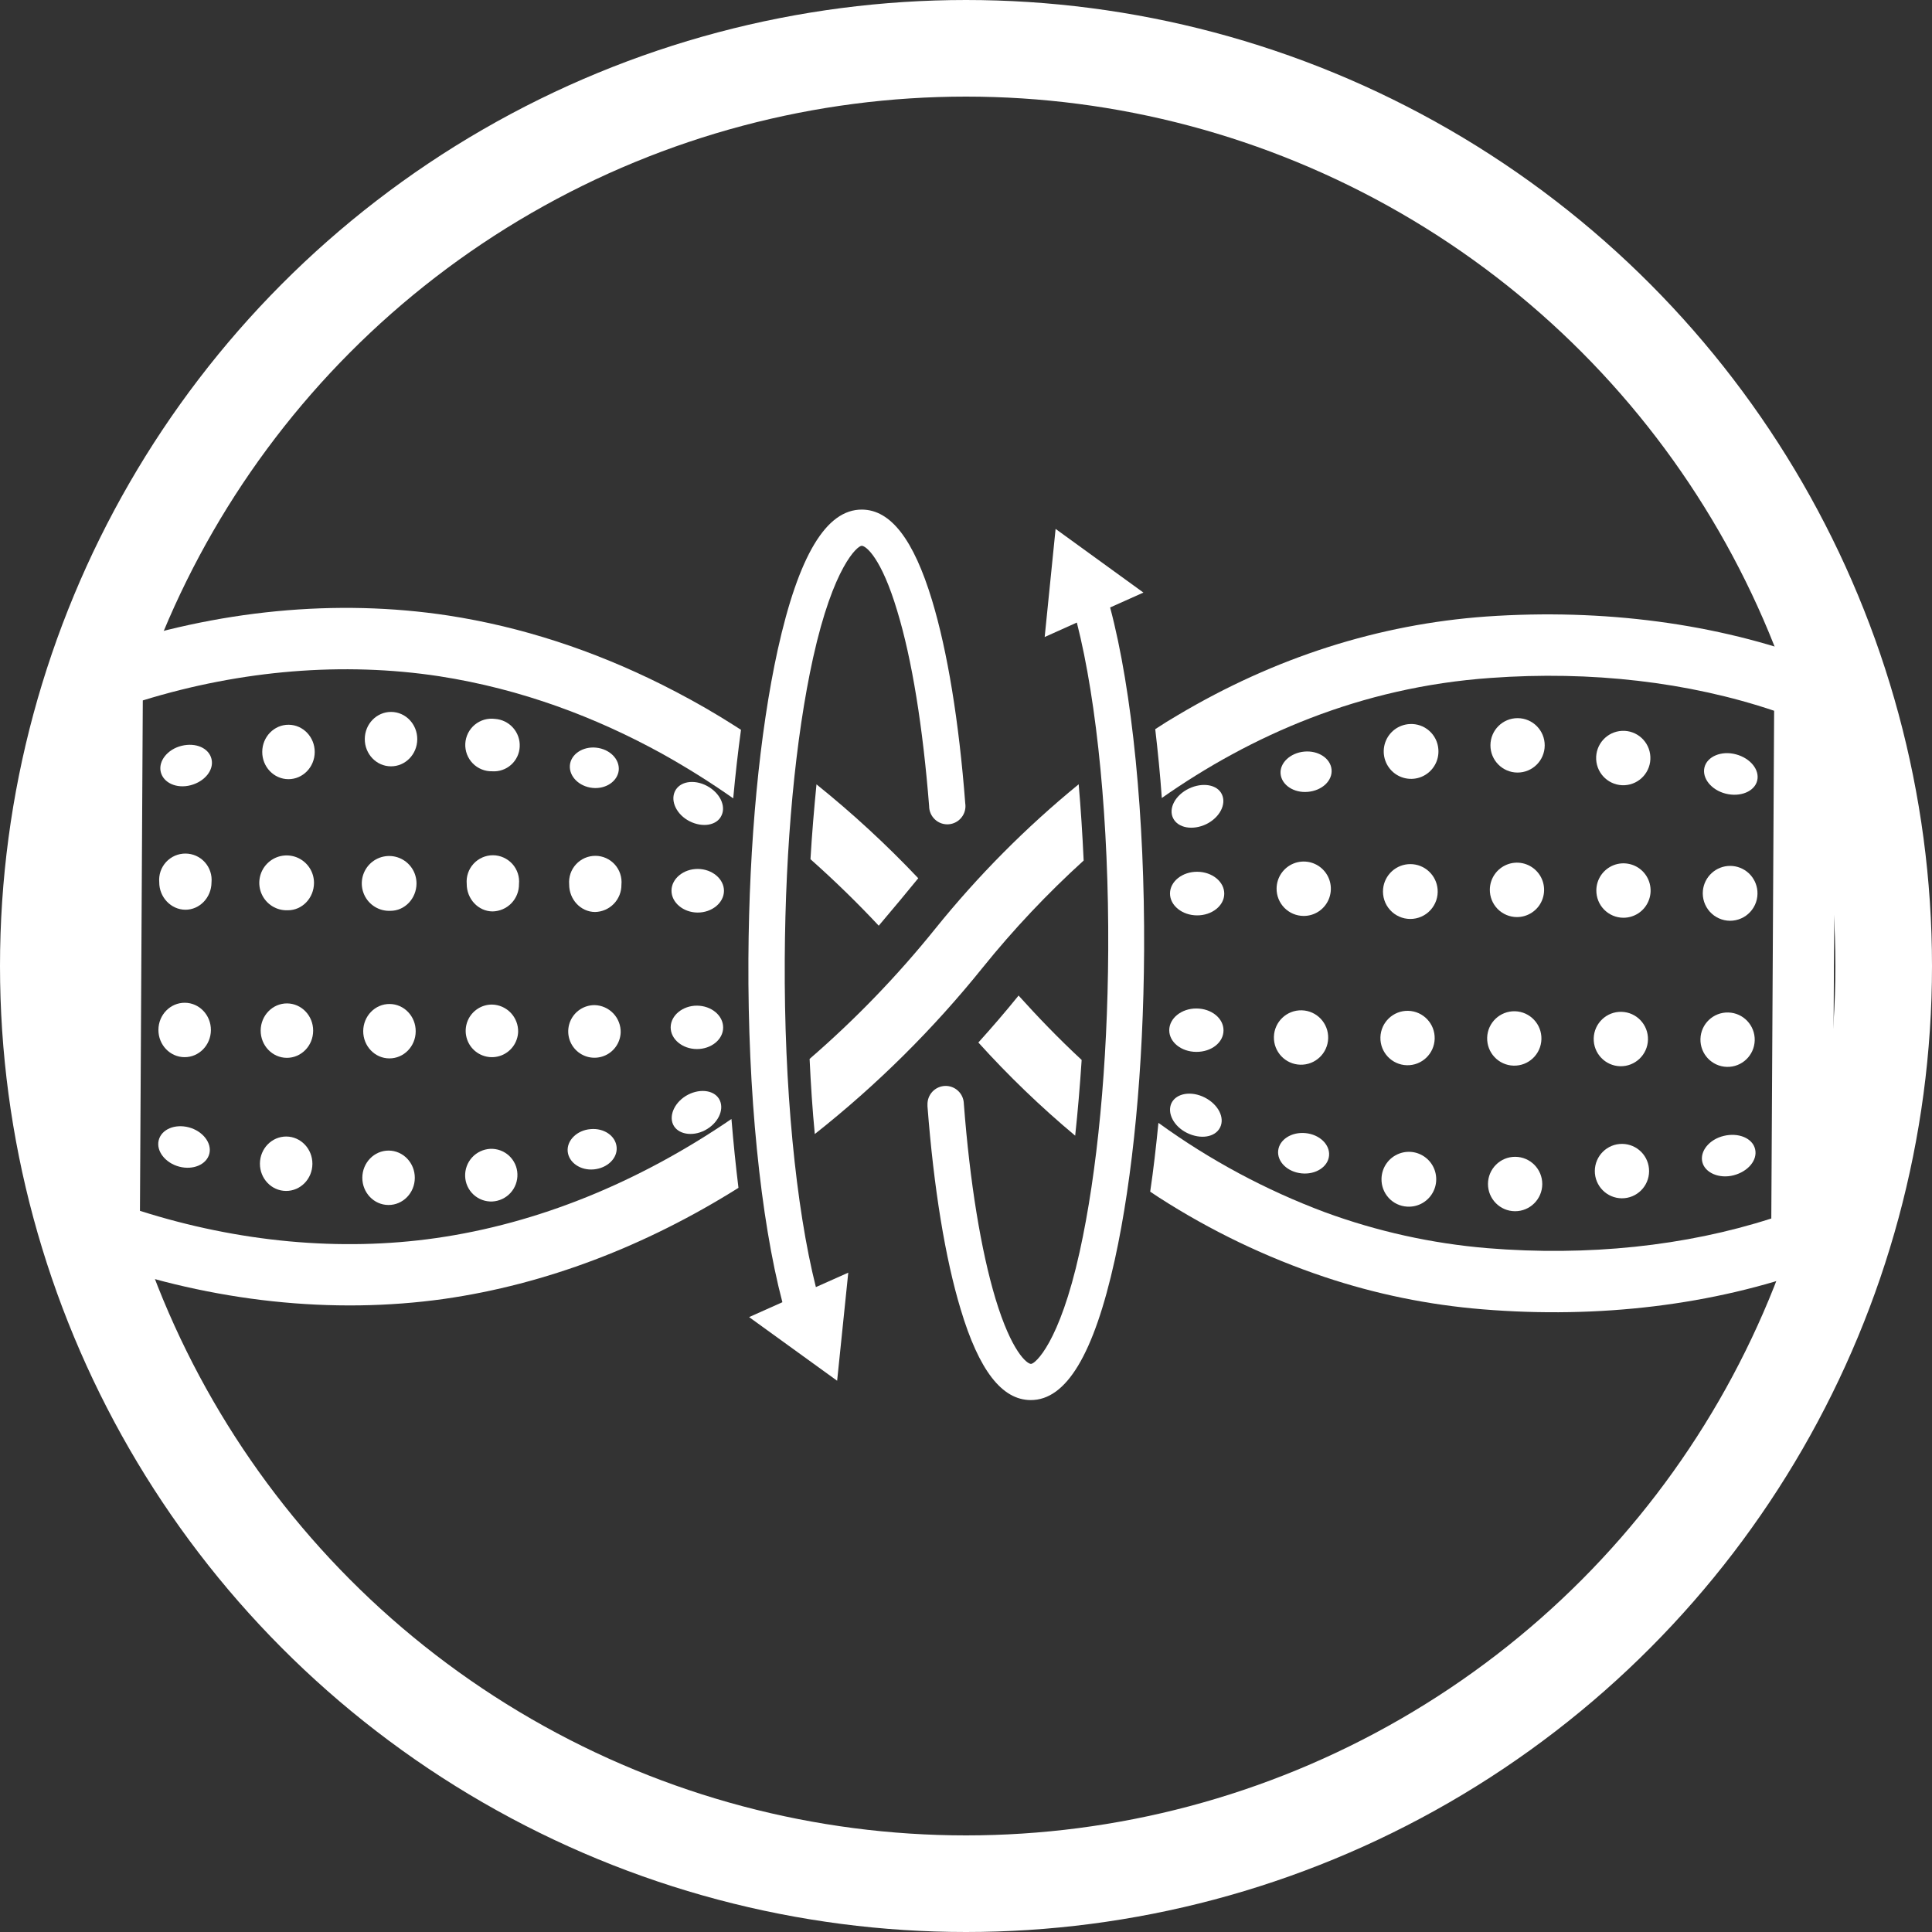 <svg width="80" height="80" viewBox="0 0 80 80" fill="none" xmlns="http://www.w3.org/2000/svg">
<rect x="0" y="0" width="80" height="80" fill="#333333" stroke="none"/>
<path d="M52.861 36.785C52.864 36.563 52.932 36.346 53.058 36.163C53.184 35.98 53.36 35.838 53.566 35.755C53.772 35.672 53.998 35.653 54.215 35.698C54.432 35.744 54.631 35.853 54.786 36.012C54.942 36.171 55.047 36.372 55.088 36.59C55.13 36.809 55.105 37.035 55.019 37.24C54.932 37.445 54.788 37.619 54.602 37.742C54.417 37.864 54.2 37.929 53.978 37.927C53.83 37.926 53.683 37.896 53.546 37.838C53.41 37.78 53.286 37.696 53.182 37.59C53.078 37.483 52.996 37.358 52.941 37.22C52.886 37.082 52.858 36.934 52.861 36.785Z" fill="white"/>
<path d="M70.513 36.882C70.54 36.599 70.672 36.338 70.882 36.148C71.091 35.958 71.365 35.853 71.647 35.855C71.93 35.856 72.202 35.964 72.41 36.156C72.617 36.349 72.746 36.612 72.77 36.894C72.783 37.051 72.764 37.21 72.713 37.359C72.662 37.508 72.58 37.645 72.473 37.761C72.366 37.877 72.237 37.97 72.092 38.032C71.948 38.095 71.792 38.127 71.635 38.127C71.477 38.126 71.322 38.092 71.178 38.027C71.034 37.963 70.906 37.869 70.8 37.752C70.695 37.635 70.615 37.497 70.565 37.347C70.516 37.197 70.498 37.039 70.513 36.882Z" fill="white"/>
<path d="M52.75 42.931C52.766 42.309 53.283 41.819 53.903 41.835C54.523 41.851 55.013 42.369 54.997 42.991C54.98 43.613 54.464 44.104 53.843 44.087C53.223 44.071 52.733 43.553 52.75 42.931Z" fill="white"/>
<path d="M57.271 36.807C57.298 36.525 57.429 36.264 57.639 36.074C57.849 35.883 58.122 35.779 58.405 35.781C58.688 35.782 58.96 35.89 59.167 36.082C59.375 36.274 59.504 36.538 59.528 36.82C59.541 36.977 59.522 37.136 59.471 37.285C59.419 37.434 59.338 37.571 59.231 37.687C59.124 37.803 58.995 37.895 58.85 37.958C58.706 38.021 58.55 38.053 58.392 38.052C58.235 38.051 58.08 38.018 57.936 37.953C57.792 37.889 57.663 37.795 57.558 37.678C57.452 37.561 57.372 37.423 57.323 37.273C57.274 37.123 57.256 36.965 57.271 36.807Z" fill="white"/>
<path d="M66.101 36.859C66.104 36.637 66.172 36.421 66.298 36.237C66.424 36.054 66.601 35.912 66.807 35.829C67.013 35.746 67.238 35.727 67.455 35.773C67.672 35.818 67.871 35.927 68.027 36.086C68.182 36.245 68.287 36.446 68.328 36.665C68.37 36.883 68.346 37.109 68.259 37.314C68.173 37.519 68.028 37.693 67.843 37.816C67.657 37.938 67.44 38.003 67.218 38.002C67.07 38.001 66.923 37.971 66.787 37.913C66.65 37.855 66.526 37.77 66.422 37.664C66.318 37.558 66.236 37.432 66.181 37.294C66.126 37.156 66.099 37.008 66.101 36.859Z" fill="white"/>
<path d="M49.535 43.556C48.912 43.553 48.413 43.15 48.416 42.656C48.419 42.163 48.922 41.756 49.544 41.759C50.167 41.763 50.666 42.166 50.663 42.669C50.66 43.172 50.157 43.56 49.535 43.556Z" fill="white"/>
<path d="M61.691 36.832C61.694 36.61 61.762 36.393 61.888 36.21C62.014 36.026 62.191 35.885 62.396 35.802C62.602 35.719 62.828 35.699 63.045 35.745C63.262 35.791 63.461 35.9 63.616 36.059C63.772 36.218 63.877 36.419 63.918 36.637C63.96 36.856 63.935 37.082 63.849 37.287C63.763 37.492 63.618 37.666 63.432 37.788C63.247 37.911 63.03 37.975 62.808 37.974C62.66 37.973 62.513 37.943 62.376 37.885C62.24 37.827 62.116 37.743 62.012 37.637C61.908 37.53 61.826 37.405 61.771 37.267C61.716 37.129 61.689 36.981 61.691 36.832Z" fill="white"/>
<path d="M67.16 30.263C67.779 30.232 68.307 30.71 68.338 31.332C68.37 31.953 67.892 32.482 67.273 32.514C66.653 32.545 66.125 32.067 66.094 31.445C66.063 30.824 66.54 30.295 67.16 30.263Z" fill="white"/>
<path d="M61.716 30.857C61.719 30.235 62.225 29.733 62.846 29.737C63.466 29.74 63.967 30.247 63.963 30.869C63.96 31.492 63.454 31.993 62.833 31.99C62.213 31.986 61.712 31.479 61.716 30.857Z" fill="white"/>
<path d="M72.76 32.33C72.646 32.776 72.059 33.015 71.457 32.863C70.854 32.711 70.466 32.215 70.58 31.769C70.694 31.322 71.281 31.074 71.883 31.236C72.486 31.397 72.874 31.884 72.76 32.33Z" fill="white"/>
<path d="M54.156 32.789C53.571 32.842 53.071 32.504 53.027 32.047C52.983 31.591 53.432 31.174 54.008 31.122C54.584 31.069 55.093 31.398 55.137 31.864C55.18 32.329 54.742 32.737 54.156 32.789Z" fill="white"/>
<path d="M58.376 29.981C58.67 29.965 58.958 30.064 59.179 30.259C59.401 30.453 59.537 30.727 59.559 31.021C59.578 31.247 59.529 31.473 59.419 31.67C59.308 31.868 59.142 32.028 58.94 32.13C58.739 32.232 58.511 32.271 58.287 32.242C58.063 32.214 57.853 32.119 57.683 31.97C57.513 31.82 57.392 31.624 57.334 31.405C57.277 31.186 57.286 30.955 57.36 30.741C57.435 30.527 57.571 30.341 57.752 30.205C57.933 30.07 58.151 29.992 58.376 29.981Z" fill="white"/>
<path d="M48.447 36.995C48.45 36.501 48.954 36.094 49.576 36.098C50.198 36.101 50.697 36.514 50.694 37.007C50.692 37.501 50.188 37.907 49.566 37.904C48.944 37.901 48.444 37.488 48.447 36.995Z" fill="white"/>
<path d="M61.614 49.021C61.618 48.399 62.124 47.897 62.744 47.901C63.365 47.904 63.865 48.411 63.862 49.034C63.858 49.656 63.352 50.157 62.732 50.154C62.111 50.151 61.611 49.643 61.614 49.021Z" fill="white"/>
<path d="M66.038 48.486C66.042 47.864 66.547 47.362 67.168 47.366C67.789 47.369 68.289 47.876 68.285 48.498C68.282 49.121 67.776 49.622 67.156 49.619C66.535 49.615 66.035 49.108 66.038 48.486Z" fill="white"/>
<path d="M49.948 34.127C49.39 34.394 48.777 34.288 48.575 33.878C48.373 33.467 48.673 32.919 49.232 32.652C49.791 32.385 50.403 32.482 50.596 32.892C50.789 33.303 50.507 33.851 49.948 34.127Z" fill="white"/>
<path d="M42.157 41.249L42.175 41.222C42.951 42.083 43.819 42.99 44.789 43.89C44.718 44.969 44.629 46.021 44.521 47.026C43.096 45.835 41.757 44.546 40.512 43.168C41.072 42.547 41.624 41.908 42.157 41.249Z" fill="white"/>
<path d="M70.49 48.119C70.381 47.672 70.773 47.18 71.378 47.035C71.983 46.889 72.566 47.125 72.675 47.582C72.784 48.039 72.382 48.511 71.787 48.666C71.192 48.821 70.599 48.566 70.49 48.119Z" fill="white"/>
<path d="M43.71 21.901L47.346 24.537L45.968 25.154C46.886 28.604 47.405 33.858 47.375 39.37C47.348 44.202 46.914 48.743 46.161 52.165C45.295 56.08 44.151 57.983 42.675 57.974C41.486 57.968 40.536 56.743 39.779 54.215C39.141 52.108 38.665 49.2 38.405 45.809L38.405 45.744C38.399 45.544 38.472 45.35 38.609 45.204C38.746 45.058 38.934 44.973 39.134 44.966C39.334 44.96 39.528 45.033 39.673 45.17C39.819 45.307 39.904 45.497 39.91 45.697C40.161 48.976 40.619 51.771 41.221 53.777C41.887 55.978 42.525 56.475 42.692 56.476C42.859 56.477 43.867 55.626 44.705 51.841C45.439 48.521 45.863 44.091 45.889 39.361C45.918 34.092 45.435 29.098 44.59 25.779L43.258 26.377L43.71 21.901Z" fill="white"/>
<path d="M44.872 35.633C43.368 36.998 41.972 38.478 40.696 40.06C38.643 42.614 36.309 44.928 33.739 46.958C33.642 45.961 33.574 44.918 33.524 43.847C35.416 42.211 37.157 40.407 38.727 38.457C40.495 36.262 42.485 34.258 44.666 32.475C44.754 33.491 44.822 34.552 44.872 35.633Z" fill="white"/>
<path d="M61.58 42.97C61.596 42.348 62.113 41.858 62.733 41.874C63.353 41.891 63.843 42.408 63.827 43.03C63.81 43.652 63.294 44.143 62.674 44.126C62.053 44.11 61.564 43.592 61.58 42.97Z" fill="white"/>
<path d="M70.412 43.021C70.428 42.399 70.945 41.908 71.565 41.925C72.186 41.941 72.675 42.459 72.659 43.081C72.642 43.703 72.126 44.194 71.506 44.177C70.885 44.161 70.396 43.643 70.412 43.021Z" fill="white"/>
<path d="M65.992 42.994C66.009 42.372 66.525 41.881 67.145 41.898C67.766 41.914 68.255 42.431 68.239 43.053C68.222 43.675 67.706 44.166 67.086 44.15C66.465 44.133 65.976 43.616 65.992 42.994Z" fill="white"/>
<path d="M57.205 48.813C57.209 48.586 57.28 48.365 57.41 48.179C57.539 47.993 57.722 47.851 57.933 47.77C58.145 47.688 58.376 47.673 58.596 47.724C58.816 47.776 59.016 47.893 59.17 48.059C59.324 48.226 59.424 48.435 59.458 48.659C59.492 48.884 59.459 49.113 59.361 49.318C59.264 49.523 59.108 49.694 58.913 49.809C58.718 49.925 58.493 49.978 58.267 49.964C57.975 49.948 57.702 49.819 57.504 49.604C57.306 49.389 57.199 49.106 57.205 48.813Z" fill="white"/>
<path d="M57.16 42.955C57.175 42.333 57.691 41.841 58.311 41.856C58.932 41.872 59.422 42.389 59.407 43.011C59.391 43.633 58.876 44.124 58.256 44.109C57.635 44.093 57.145 43.577 57.16 42.955Z" fill="white"/>
<path d="M48.511 45.671C48.717 45.263 49.331 45.164 49.886 45.446C50.442 45.729 50.727 46.279 50.52 46.688C50.314 47.097 49.71 47.186 49.154 46.913C48.598 46.64 48.313 46.08 48.511 45.671Z" fill="white"/>
<path d="M52.926 47.65C52.971 47.189 53.479 46.862 54.061 46.92C54.643 46.977 55.078 47.397 55.033 47.858C54.988 48.318 54.48 48.645 53.898 48.587C53.316 48.53 52.881 48.11 52.926 47.65Z" fill="white"/>
<path d="M37.275 37.274L36.387 38.331C35.546 37.432 34.604 36.505 33.56 35.578C33.622 34.517 33.711 33.474 33.809 32.479C35.3 33.677 36.708 34.976 38.023 36.366L37.275 37.274Z" fill="white"/>
<path d="M20.388 49.751C20.246 49.757 20.104 49.736 19.97 49.687C19.836 49.638 19.713 49.563 19.608 49.467C19.503 49.37 19.419 49.253 19.359 49.124C19.299 48.994 19.266 48.854 19.261 48.711C19.25 48.422 19.352 48.141 19.546 47.928C19.741 47.715 20.011 47.587 20.298 47.571C20.44 47.565 20.582 47.586 20.716 47.635C20.85 47.684 20.973 47.759 21.078 47.855C21.183 47.952 21.267 48.069 21.327 48.198C21.387 48.328 21.42 48.468 21.425 48.611C21.436 48.9 21.334 49.181 21.14 49.394C20.946 49.607 20.676 49.735 20.388 49.751Z" fill="white"/>
<path d="M29.944 42.551C29.942 43.045 29.447 43.443 28.853 43.439C28.259 43.436 27.769 43.033 27.771 42.539C27.774 42.046 28.268 41.639 28.863 41.642C29.457 41.646 29.947 42.049 29.944 42.551Z" fill="white"/>
<path d="M21.455 42.729C21.446 42.943 21.375 43.149 21.251 43.323C21.126 43.496 20.953 43.629 20.754 43.705C20.554 43.78 20.337 43.796 20.129 43.748C19.921 43.701 19.731 43.593 19.584 43.439C19.436 43.284 19.338 43.09 19.3 42.879C19.262 42.669 19.287 42.452 19.371 42.255C19.455 42.059 19.596 41.892 19.774 41.775C19.952 41.657 20.161 41.596 20.375 41.597C20.52 41.6 20.663 41.632 20.796 41.69C20.928 41.749 21.048 41.833 21.149 41.938C21.249 42.044 21.328 42.168 21.38 42.303C21.433 42.439 21.458 42.584 21.455 42.729Z" fill="white"/>
<path d="M25.701 42.753C25.692 42.966 25.622 43.173 25.497 43.346C25.372 43.52 25.199 43.653 25 43.728C24.8 43.804 24.583 43.819 24.375 43.772C24.167 43.724 23.977 43.617 23.83 43.462C23.683 43.308 23.584 43.113 23.546 42.903C23.508 42.692 23.533 42.475 23.617 42.279C23.701 42.082 23.842 41.915 24.02 41.798C24.198 41.681 24.407 41.619 24.621 41.62C24.766 41.623 24.909 41.655 25.042 41.714C25.174 41.772 25.294 41.857 25.395 41.962C25.495 42.067 25.574 42.191 25.626 42.327C25.679 42.462 25.704 42.607 25.701 42.753Z" fill="white"/>
<path d="M10.794 42.67C10.798 42.048 11.287 41.546 11.887 41.549C12.487 41.553 12.971 42.06 12.967 42.682C12.964 43.304 12.475 43.806 11.874 43.803C11.274 43.799 10.791 43.292 10.794 42.67Z" fill="white"/>
<path d="M6.56 42.643C6.563 42.02 7.052 41.519 7.653 41.522C8.253 41.525 8.736 42.032 8.733 42.655C8.729 43.277 8.24 43.779 7.64 43.775C7.04 43.772 6.556 43.265 6.56 42.643Z" fill="white"/>
<path d="M15.04 42.693C15.044 42.071 15.533 41.569 16.133 41.573C16.733 41.576 17.217 42.083 17.213 42.706C17.21 43.328 16.721 43.829 16.12 43.826C15.52 43.823 15.037 43.316 15.04 42.693Z" fill="white"/>
<path d="M6.572 47.214C6.686 46.759 7.245 46.529 7.819 46.681C8.394 46.833 8.782 47.329 8.668 47.775C8.554 48.222 7.995 48.461 7.42 48.308C6.845 48.156 6.458 47.661 6.572 47.214Z" fill="white"/>
<path d="M28.491 45.328C29.031 45.051 29.625 45.157 29.808 45.568C29.992 45.978 29.72 46.526 29.189 46.803C28.658 47.079 28.055 46.964 27.871 46.562C27.688 46.161 27.96 45.604 28.491 45.328Z" fill="white"/>
<path d="M3.25 51.948L3.388 27.154L4.244 26.871C8.989 25.258 13.941 24.783 18.562 25.488C21.578 25.952 24.544 26.918 27.425 28.358C28.23 28.763 29.027 29.196 29.814 29.675C30.1 29.854 30.397 30.032 30.683 30.22C30.558 31.132 30.45 32.081 30.361 33.058C29.41 32.39 28.425 31.772 27.409 31.207C24.696 29.712 21.61 28.531 18.177 28C14.233 27.401 10.006 27.741 5.913 29.003L5.795 50.138C9.875 51.436 14.098 51.832 18.048 51.267C22.258 50.666 26.419 48.976 30.288 46.335C30.369 47.322 30.466 48.273 30.578 49.186C26.711 51.613 22.588 53.182 18.405 53.783C13.777 54.437 8.83 53.907 4.103 52.251L3.25 51.948Z" fill="white"/>
<path d="M24.451 46.755C25.008 46.702 25.489 47.031 25.533 47.496C25.577 47.962 25.147 48.37 24.59 48.422C24.032 48.475 23.551 48.137 23.507 47.681C23.463 47.224 23.893 46.798 24.451 46.755Z" fill="white"/>
<path d="M15.003 48.764C15.007 48.142 15.496 47.64 16.096 47.643C16.696 47.647 17.18 48.154 17.176 48.776C17.173 49.398 16.683 49.9 16.083 49.896C15.483 49.893 15 49.386 15.003 48.764Z" fill="white"/>
<path d="M10.763 48.182C10.766 47.559 11.256 47.058 11.856 47.061C12.456 47.065 12.939 47.572 12.936 48.194C12.932 48.816 12.443 49.318 11.843 49.314C11.243 49.311 10.759 48.804 10.763 48.182Z" fill="white"/>
<path d="M8.758 36.54C8.754 37.164 8.268 37.673 7.674 37.67C7.08 37.666 6.59 37.152 6.594 36.528C6.581 36.377 6.599 36.225 6.648 36.081C6.697 35.938 6.775 35.806 6.877 35.695C6.98 35.584 7.104 35.495 7.243 35.434C7.381 35.374 7.531 35.343 7.682 35.344C7.833 35.345 7.983 35.377 8.121 35.439C8.259 35.501 8.382 35.591 8.483 35.704C8.584 35.816 8.661 35.949 8.708 36.093C8.756 36.237 8.772 36.389 8.758 36.54Z" fill="white"/>
<path d="M25.621 31.895C25.572 32.351 25.087 32.684 24.53 32.625C23.974 32.566 23.558 32.144 23.598 31.688C23.637 31.232 24.131 30.9 24.688 30.959C25.245 31.018 25.661 31.43 25.621 31.895Z" fill="white"/>
<path d="M8.758 31.429C8.867 31.877 8.484 32.359 7.898 32.514C7.312 32.669 6.766 32.415 6.657 31.967C6.548 31.52 6.931 31.028 7.517 30.883C8.103 30.737 8.65 30.973 8.758 31.429Z" fill="white"/>
<path d="M21.52 30.919C21.514 31.061 21.479 31.201 21.418 31.329C21.356 31.458 21.27 31.573 21.164 31.668C21.058 31.763 20.934 31.835 20.8 31.881C20.666 31.928 20.523 31.947 20.382 31.937C20.232 31.941 20.083 31.914 19.944 31.857C19.805 31.801 19.679 31.716 19.574 31.608C19.47 31.501 19.388 31.372 19.335 31.232C19.283 31.091 19.259 30.941 19.267 30.791C19.275 30.64 19.314 30.494 19.381 30.359C19.449 30.225 19.543 30.106 19.658 30.01C19.774 29.914 19.908 29.843 20.052 29.801C20.196 29.76 20.347 29.748 20.496 29.768C20.783 29.787 21.052 29.918 21.243 30.133C21.435 30.348 21.535 30.631 21.52 30.919Z" fill="white"/>
<path d="M15.105 30.6C15.108 29.977 15.597 29.476 16.197 29.479C16.797 29.482 17.281 29.989 17.278 30.612C17.274 31.234 16.785 31.736 16.185 31.732C15.585 31.729 15.101 31.222 15.105 30.6Z" fill="white"/>
<path d="M10.859 31.131C10.862 30.509 11.351 30.007 11.951 30.01C12.551 30.014 13.035 30.521 13.032 31.143C13.028 31.765 12.539 32.267 11.939 32.264C11.339 32.26 10.855 31.753 10.859 31.131Z" fill="white"/>
<path d="M28.896 35.981C29.491 35.984 29.98 36.396 29.978 36.89C29.975 37.383 29.48 37.79 28.886 37.787C28.292 37.784 27.802 37.371 27.805 36.878C27.807 36.384 28.302 35.977 28.896 35.981Z" fill="white"/>
<path d="M32.397 53.922C31.488 50.472 30.96 45.217 30.99 39.706C31.017 34.873 31.451 30.332 32.203 26.91C33.07 22.995 34.214 21.093 35.69 21.101C36.879 21.107 37.829 22.332 38.595 24.86C39.233 26.968 39.709 29.875 39.969 33.266C39.985 33.368 39.979 33.473 39.953 33.574C39.926 33.674 39.879 33.768 39.814 33.849C39.75 33.931 39.669 33.998 39.578 34.046C39.486 34.095 39.385 34.124 39.282 34.132C39.179 34.139 39.075 34.126 38.977 34.092C38.879 34.057 38.789 34.003 38.714 33.932C38.638 33.861 38.577 33.776 38.536 33.681C38.494 33.585 38.473 33.482 38.473 33.379C38.213 30.1 37.764 27.304 37.153 25.299C36.496 23.098 35.858 22.601 35.682 22.6C35.505 22.599 34.507 23.45 33.669 27.235C32.935 30.555 32.521 34.984 32.495 39.714C32.465 44.984 32.948 49.977 33.784 53.296L35.125 52.698L34.664 57.174L31.019 54.538L32.397 53.922Z" fill="white"/>
<path d="M21.49 36.61C21.493 36.905 21.38 37.189 21.176 37.401C20.971 37.612 20.691 37.734 20.397 37.74C19.803 37.737 19.323 37.222 19.326 36.598C19.313 36.447 19.331 36.295 19.38 36.152C19.429 36.008 19.507 35.877 19.61 35.765C19.712 35.654 19.837 35.565 19.975 35.505C20.114 35.444 20.264 35.413 20.415 35.414C20.566 35.415 20.715 35.447 20.853 35.51C20.991 35.572 21.114 35.662 21.216 35.774C21.317 35.887 21.393 36.019 21.441 36.163C21.488 36.307 21.505 36.459 21.49 36.61Z" fill="white"/>
<path d="M29.874 33.772C29.686 34.18 29.091 34.279 28.554 34.006C28.017 33.733 27.751 33.173 27.948 32.765C28.145 32.356 28.731 32.257 29.268 32.539C29.805 32.822 30.072 33.372 29.874 33.772Z" fill="white"/>
<path d="M17.247 36.585C17.243 37.209 16.757 37.719 16.163 37.715C15.937 37.725 15.713 37.667 15.52 37.548C15.327 37.429 15.174 37.255 15.081 37.048C14.988 36.841 14.959 36.611 14.997 36.388C15.036 36.164 15.14 35.957 15.297 35.793C15.454 35.63 15.656 35.517 15.877 35.47C16.099 35.422 16.329 35.443 16.539 35.528C16.749 35.613 16.928 35.759 17.055 35.948C17.181 36.136 17.247 36.358 17.247 36.585Z" fill="white"/>
<path d="M25.732 36.634C25.735 36.928 25.622 37.213 25.418 37.424C25.213 37.636 24.933 37.758 24.639 37.764C24.045 37.76 23.565 37.245 23.568 36.622C23.555 36.471 23.574 36.319 23.622 36.175C23.671 36.032 23.749 35.9 23.852 35.789C23.954 35.677 24.079 35.589 24.217 35.528C24.356 35.468 24.506 35.437 24.657 35.438C24.808 35.438 24.957 35.471 25.095 35.533C25.233 35.595 25.357 35.685 25.458 35.798C25.559 35.91 25.636 36.043 25.683 36.187C25.73 36.331 25.747 36.483 25.732 36.634Z" fill="white"/>
<path d="M13.002 36.562C12.999 37.186 12.513 37.695 11.919 37.692C11.693 37.702 11.469 37.644 11.276 37.525C11.083 37.406 10.93 37.232 10.837 37.025C10.744 36.818 10.714 36.588 10.753 36.364C10.791 36.14 10.896 35.933 11.053 35.77C11.21 35.606 11.412 35.493 11.633 35.446C11.855 35.399 12.085 35.419 12.295 35.504C12.505 35.59 12.684 35.736 12.81 35.924C12.937 36.113 13.003 36.335 13.002 36.562Z" fill="white"/>
<path d="M76.008 27.649L75.871 52.256L75.043 52.559C70.949 54.035 66.228 54.614 61.382 54.215C59.156 54.034 56.96 53.584 54.842 52.875C52.427 52.066 50.122 50.958 47.979 49.578L47.627 49.344C47.762 48.441 47.87 47.483 47.968 46.496L47.996 46.515C50.109 48.044 52.416 49.281 54.857 50.194C57.025 50.991 59.29 51.492 61.591 51.684C65.75 52.023 69.792 51.599 73.346 50.455L73.463 29.431C69.921 28.239 65.884 27.769 61.722 28.072C56.315 28.452 51.781 30.466 48.108 33.043C48.039 32.056 47.942 31.106 47.836 30.193C48.143 29.989 48.441 29.805 48.758 29.62C52.783 27.222 57.091 25.849 61.541 25.529C66.391 25.193 71.105 25.815 75.183 27.346L76.008 27.649Z" fill="white"/>
<circle cx="40" cy="40" r="38" stroke="white" stroke-width="4"/>
</svg>
